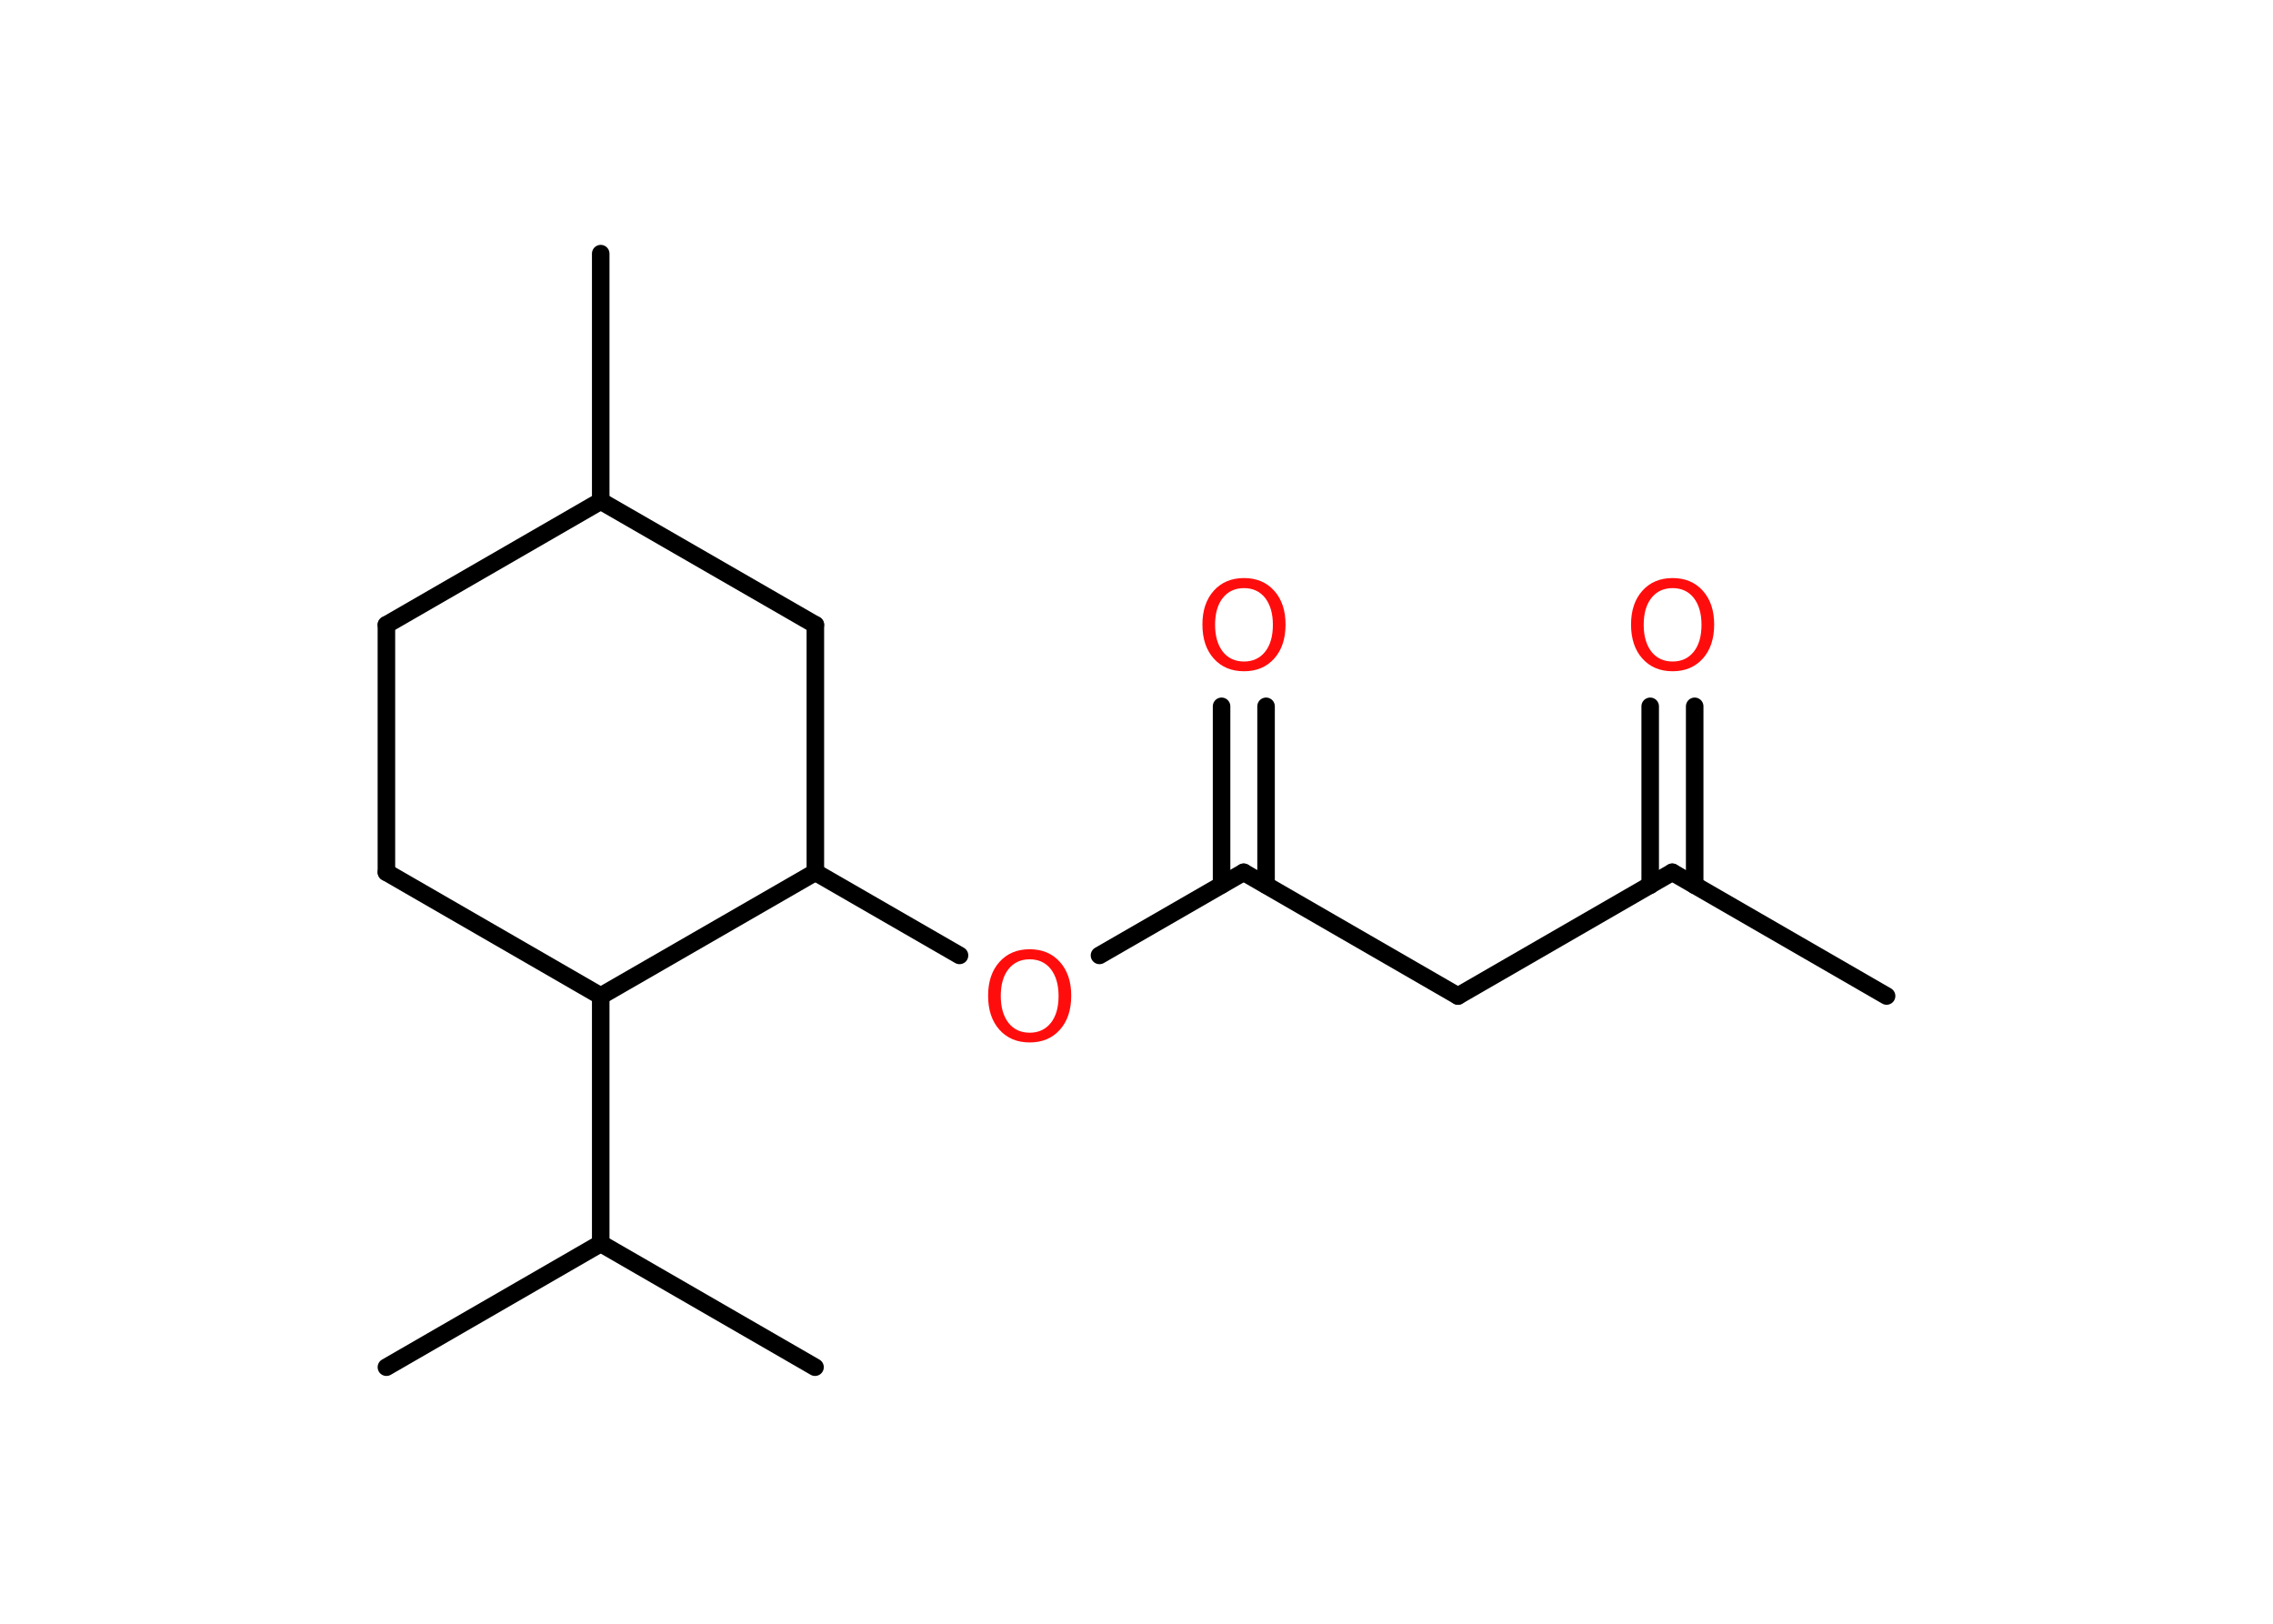<?xml version='1.0' encoding='UTF-8'?>
<!DOCTYPE svg PUBLIC "-//W3C//DTD SVG 1.1//EN" "http://www.w3.org/Graphics/SVG/1.1/DTD/svg11.dtd">
<svg version='1.2' xmlns='http://www.w3.org/2000/svg' xmlns:xlink='http://www.w3.org/1999/xlink' width='70.0mm' height='50.0mm' viewBox='0 0 70.0 50.0'>
  <desc>Generated by the Chemistry Development Kit (http://github.com/cdk)</desc>
  <g stroke-linecap='round' stroke-linejoin='round' stroke='#000000' stroke-width='.54' fill='#FF0D0D'>
    <rect x='.0' y='.0' width='70.0' height='50.0' fill='#FFFFFF' stroke='none'/>
    <g id='mol1' class='mol'>
      <line id='mol1bnd1' class='bond' x1='58.1' y1='30.67' x2='51.5' y2='26.86'/>
      <g id='mol1bnd2' class='bond'>
        <line x1='50.82' y1='27.26' x2='50.82' y2='21.75'/>
        <line x1='52.19' y1='27.26' x2='52.19' y2='21.75'/>
      </g>
      <line id='mol1bnd3' class='bond' x1='51.5' y1='26.86' x2='44.9' y2='30.67'/>
      <line id='mol1bnd4' class='bond' x1='44.9' y1='30.67' x2='38.3' y2='26.86'/>
      <g id='mol1bnd5' class='bond'>
        <line x1='37.62' y1='27.25' x2='37.62' y2='21.75'/>
        <line x1='38.99' y1='27.25' x2='38.99' y2='21.75'/>
      </g>
      <line id='mol1bnd6' class='bond' x1='38.3' y1='26.86' x2='33.86' y2='29.42'/>
      <line id='mol1bnd7' class='bond' x1='29.55' y1='29.42' x2='25.11' y2='26.86'/>
      <line id='mol1bnd8' class='bond' x1='25.11' y1='26.86' x2='25.11' y2='19.24'/>
      <line id='mol1bnd9' class='bond' x1='25.11' y1='19.24' x2='18.5' y2='15.43'/>
      <line id='mol1bnd10' class='bond' x1='18.5' y1='15.43' x2='18.5' y2='7.81'/>
      <line id='mol1bnd11' class='bond' x1='18.5' y1='15.43' x2='11.9' y2='19.24'/>
      <line id='mol1bnd12' class='bond' x1='11.9' y1='19.24' x2='11.9' y2='26.86'/>
      <line id='mol1bnd13' class='bond' x1='11.9' y1='26.86' x2='18.5' y2='30.67'/>
      <line id='mol1bnd14' class='bond' x1='25.11' y1='26.86' x2='18.5' y2='30.67'/>
      <line id='mol1bnd15' class='bond' x1='18.5' y1='30.67' x2='18.5' y2='38.29'/>
      <line id='mol1bnd16' class='bond' x1='18.5' y1='38.29' x2='11.9' y2='42.1'/>
      <line id='mol1bnd17' class='bond' x1='18.5' y1='38.29' x2='25.1' y2='42.1'/>
      <path id='mol1atm3' class='atom' d='M51.51 18.11q-.41 .0 -.65 .3q-.24 .3 -.24 .83q.0 .52 .24 .83q.24 .3 .65 .3q.41 .0 .65 -.3q.24 -.3 .24 -.83q.0 -.52 -.24 -.83q-.24 -.3 -.65 -.3zM51.51 17.8q.58 .0 .93 .39q.35 .39 .35 1.04q.0 .66 -.35 1.05q-.35 .39 -.93 .39q-.58 .0 -.93 -.39q-.35 -.39 -.35 -1.05q.0 -.65 .35 -1.04q.35 -.39 .93 -.39z' stroke='none'/>
      <path id='mol1atm6' class='atom' d='M38.31 18.11q-.41 .0 -.65 .3q-.24 .3 -.24 .83q.0 .52 .24 .83q.24 .3 .65 .3q.41 .0 .65 -.3q.24 -.3 .24 -.83q.0 -.52 -.24 -.83q-.24 -.3 -.65 -.3zM38.31 17.8q.58 .0 .93 .39q.35 .39 .35 1.04q.0 .66 -.35 1.05q-.35 .39 -.93 .39q-.58 .0 -.93 -.39q-.35 -.39 -.35 -1.05q.0 -.65 .35 -1.04q.35 -.39 .93 -.39z' stroke='none'/>
      <path id='mol1atm7' class='atom' d='M31.71 29.54q-.41 .0 -.65 .3q-.24 .3 -.24 .83q.0 .52 .24 .83q.24 .3 .65 .3q.41 .0 .65 -.3q.24 -.3 .24 -.83q.0 -.52 -.24 -.83q-.24 -.3 -.65 -.3zM31.71 29.23q.58 .0 .93 .39q.35 .39 .35 1.04q.0 .66 -.35 1.05q-.35 .39 -.93 .39q-.58 .0 -.93 -.39q-.35 -.39 -.35 -1.05q.0 -.65 .35 -1.04q.35 -.39 .93 -.39z' stroke='none'/>
    </g>
  </g>
</svg>
